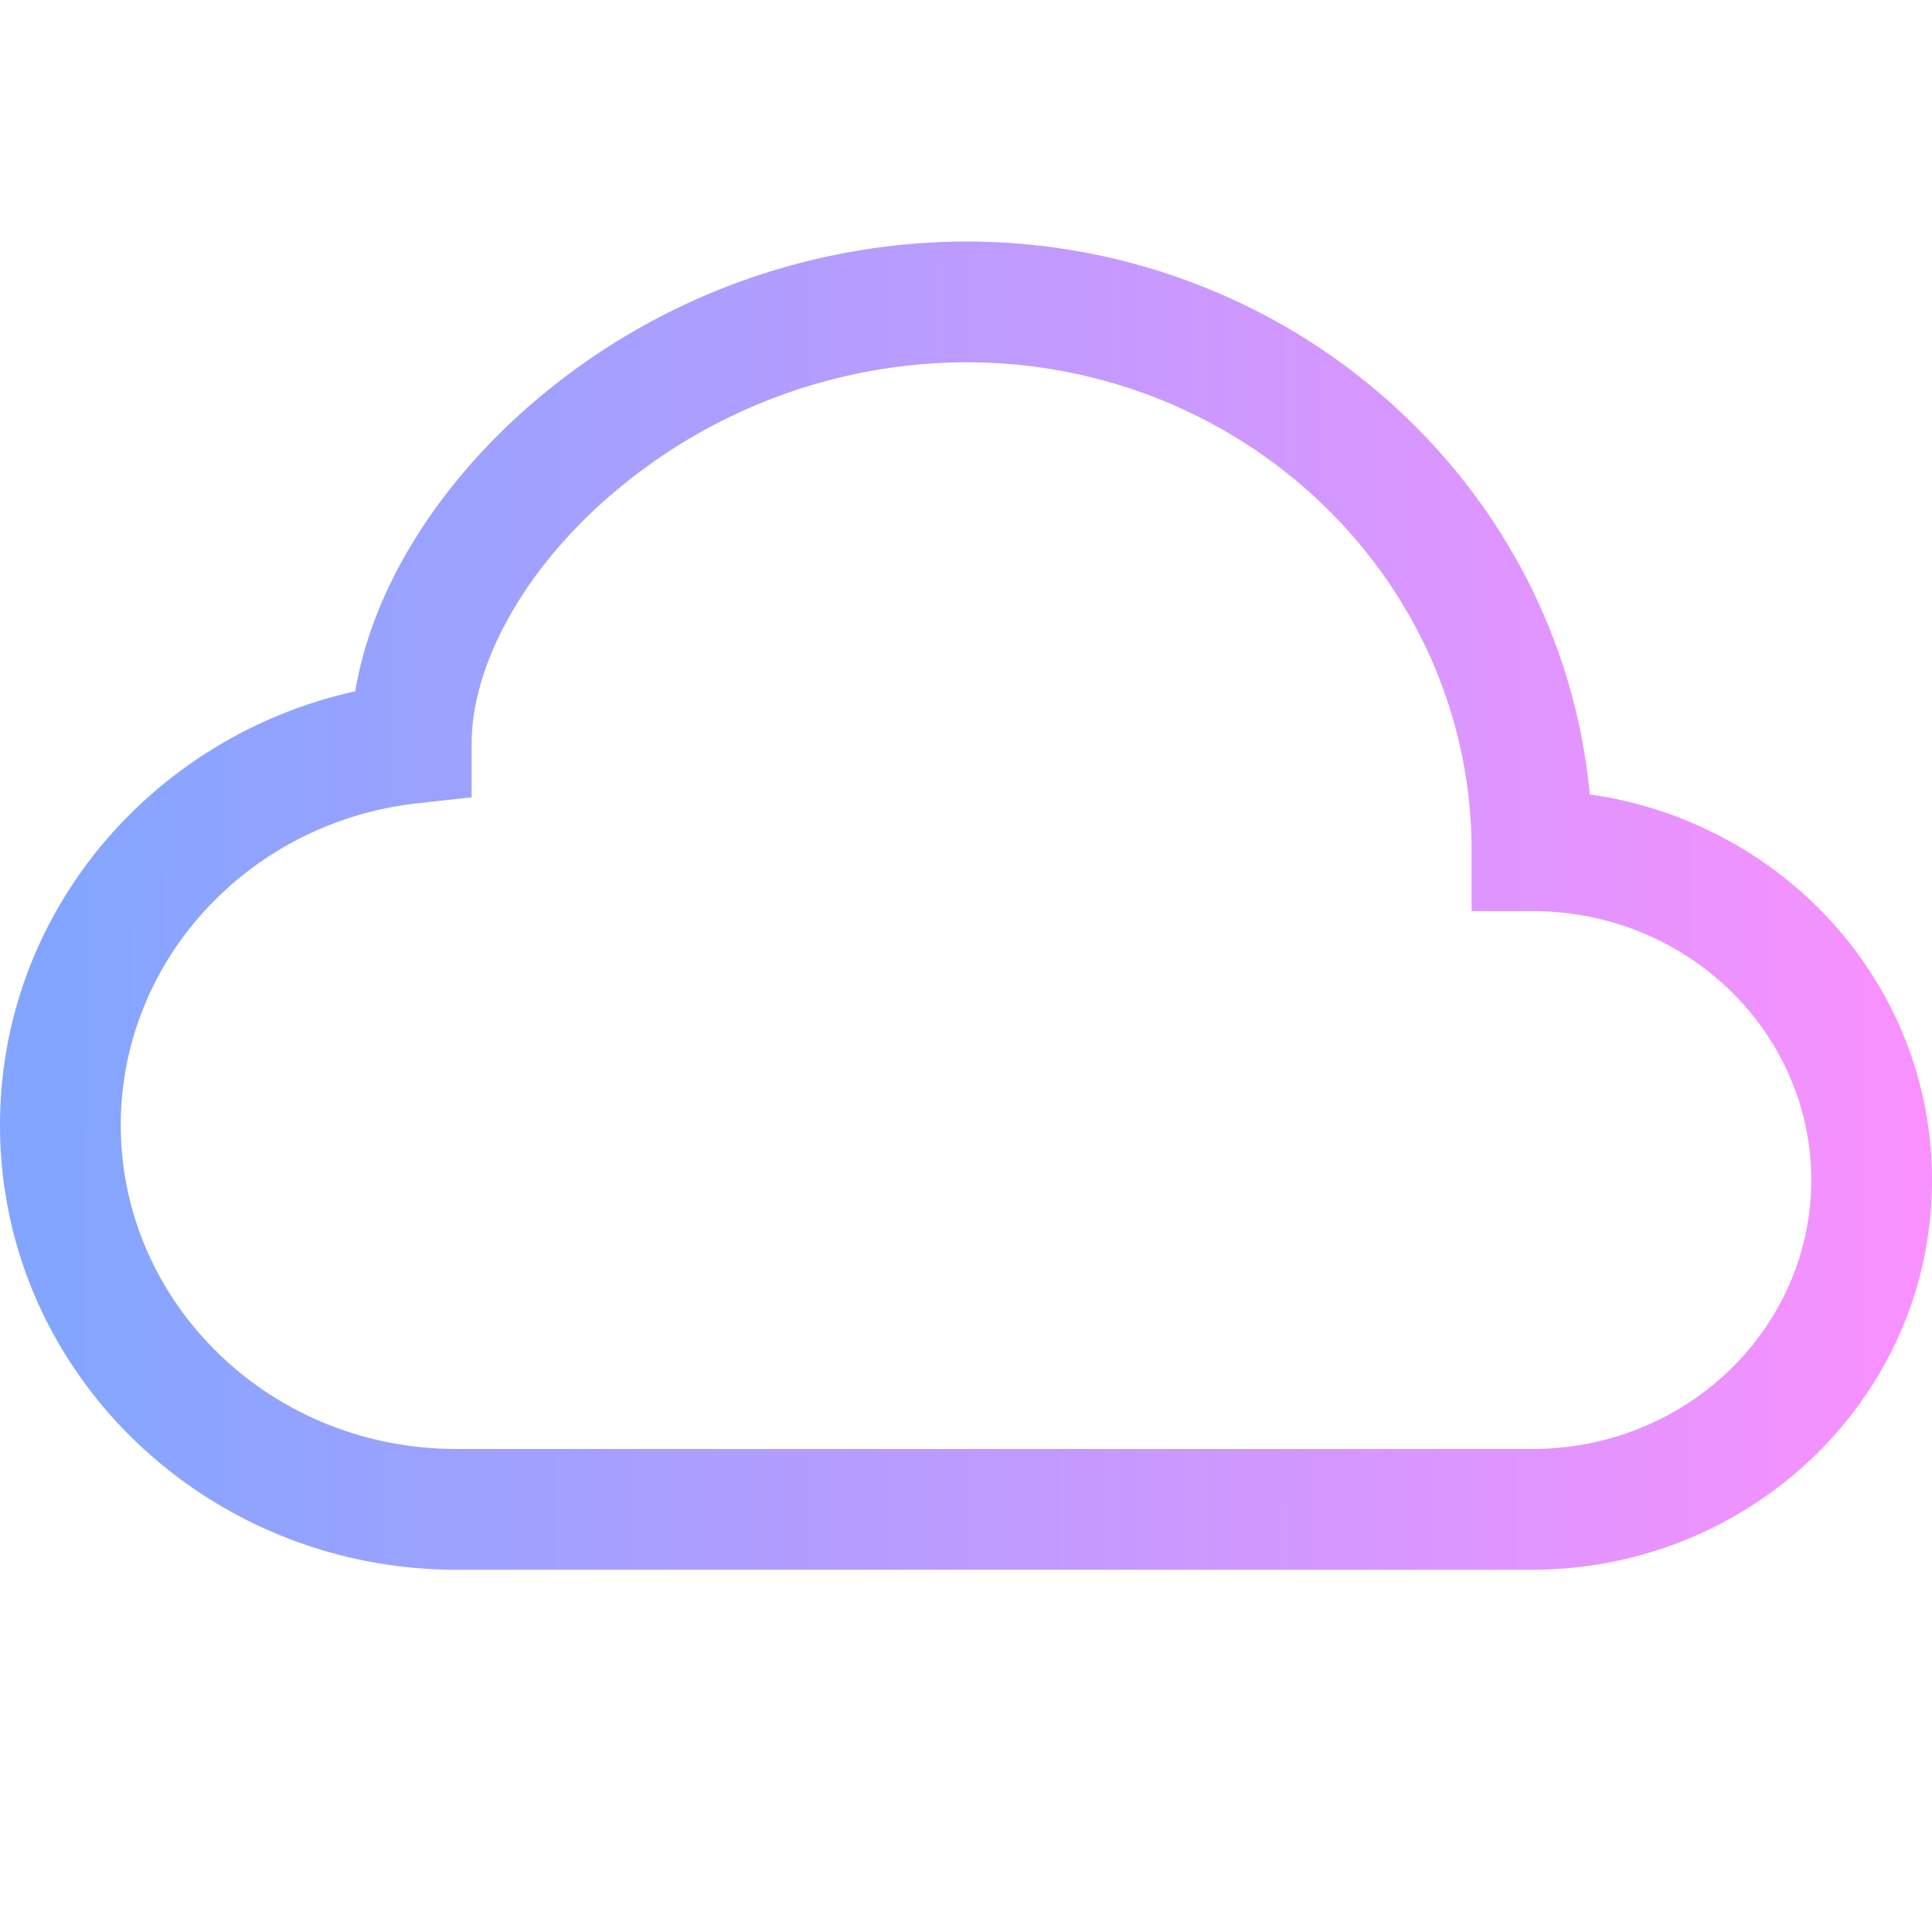 <?xml version="1.0" encoding="utf-8"?>
<svg xmlns="http://www.w3.org/2000/svg" width="16" height="16" fill="currentColor" class="bi bi-cloud" viewBox="0 0 16 16">
  <defs>
    <linearGradient gradientUnits="userSpaceOnUse" x1="8" y1="2" x2="8" y2="13" id="gradient-0" gradientTransform="matrix(0.004, -1, 1.376, 0.005, -2.177, 16.491)">
      <stop offset="0" style="stop-color: rgba(101, 143, 255, 0.8);"/>
      <stop offset="1" style="stop-color: rgba(246, 117, 255, 0.8);"/>
    </linearGradient>
  </defs>
  <path d="M4.406 3.342A5.53 5.53 0 0 1 8 2c2.69 0 4.923 2 5.166 4.579C14.758 6.804 16 8.137 16 9.773 16 11.569 14.502 13 12.687 13H3.781C1.708 13 0 11.366 0 9.318c0-1.763 1.266-3.223 2.942-3.593.143-.863.698-1.723 1.464-2.383m.653.757c-.757.653-1.153 1.44-1.153 2.056v.448l-.445.049C2.064 6.805 1 7.952 1 9.318 1 10.785 2.23 12 3.781 12h8.906C13.98 12 15 10.988 15 9.773c0-1.216-1.02-2.228-2.313-2.228h-.5v-.5C12.188 4.825 10.328 3 8 3a4.53 4.53 0 0 0-2.941 1.1z" style="fill: url(&quot;#gradient-0&quot;);"/>
</svg>